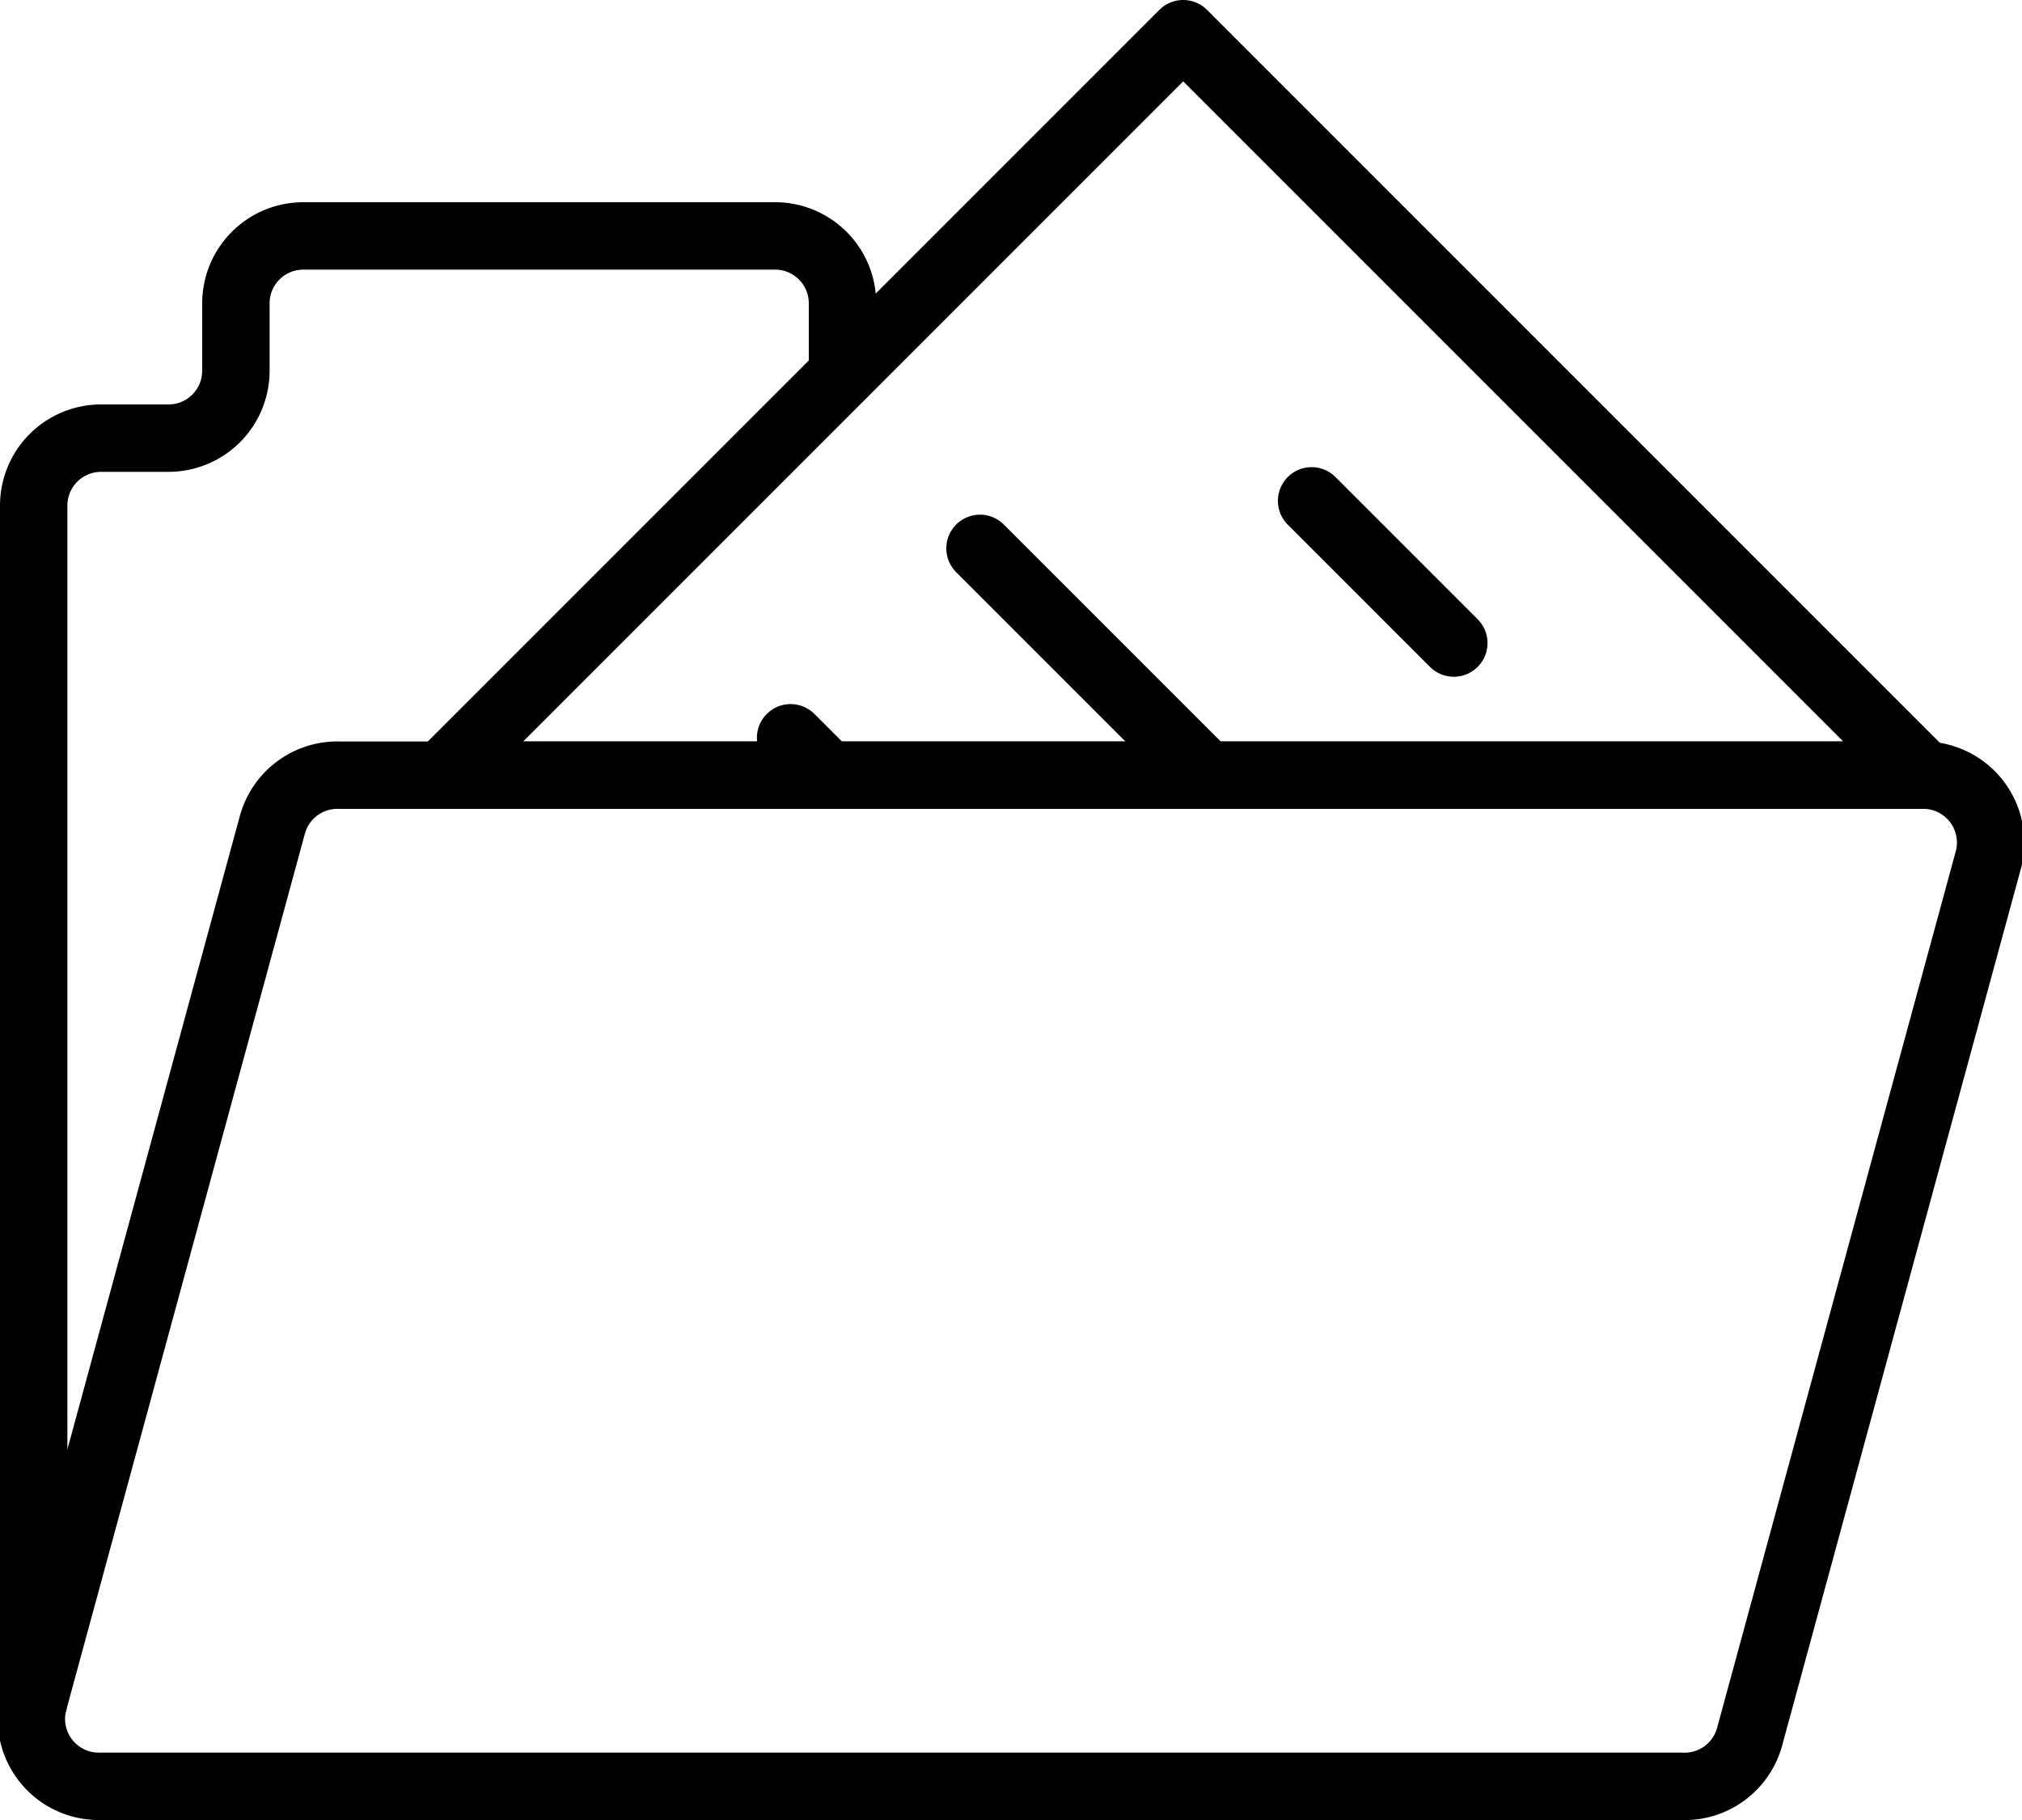 <svg id="Multimedia" xmlns="http://www.w3.org/2000/svg" viewBox="0 0 60 54">
  <defs>
    <style>
      .cls-1{
        fill:none;
        stroke: currentColor;
        stroke-linecap:round;
        stroke-linejoin:round;
        stroke-width:2px;
      }
    </style>
  </defs>
  <title>folder-open</title>
  <path class="cls-1" d="M169.88,413H123a2,2,0,0,1-2-2.52l7.08-26a2,2,0,0,1,2-1.48H177a2,2,0,0,1,2,2.52l-7.08,26A2,2,0,0,1,169.88,413Z" transform="translate(-120 -360)"/>
  <path class="cls-1" d="M145,371.1s0-.06,0-.1v-2a2,2,0,0,0-2-2H129a2,2,0,0,0-2,2v2a2,2,0,0,1-2,2h-2a2,2,0,0,0-2,2v35.48" transform="translate(-120 -360)"/>
  <line class="cls-1" x1="38.92" y1="14.86" x2="43.14" y2="19.08"/>
  <line class="cls-1" x1="29.08" y1="16.27" x2="35.81" y2="23"/>
  <line class="cls-1" x1="23.46" y1="21.89" x2="24.57" y2="23"/>
  <polygon class="cls-1" points="56.89 23 57 22.89 35.11 1 13.11 23 56.89 23"/>
</svg>
